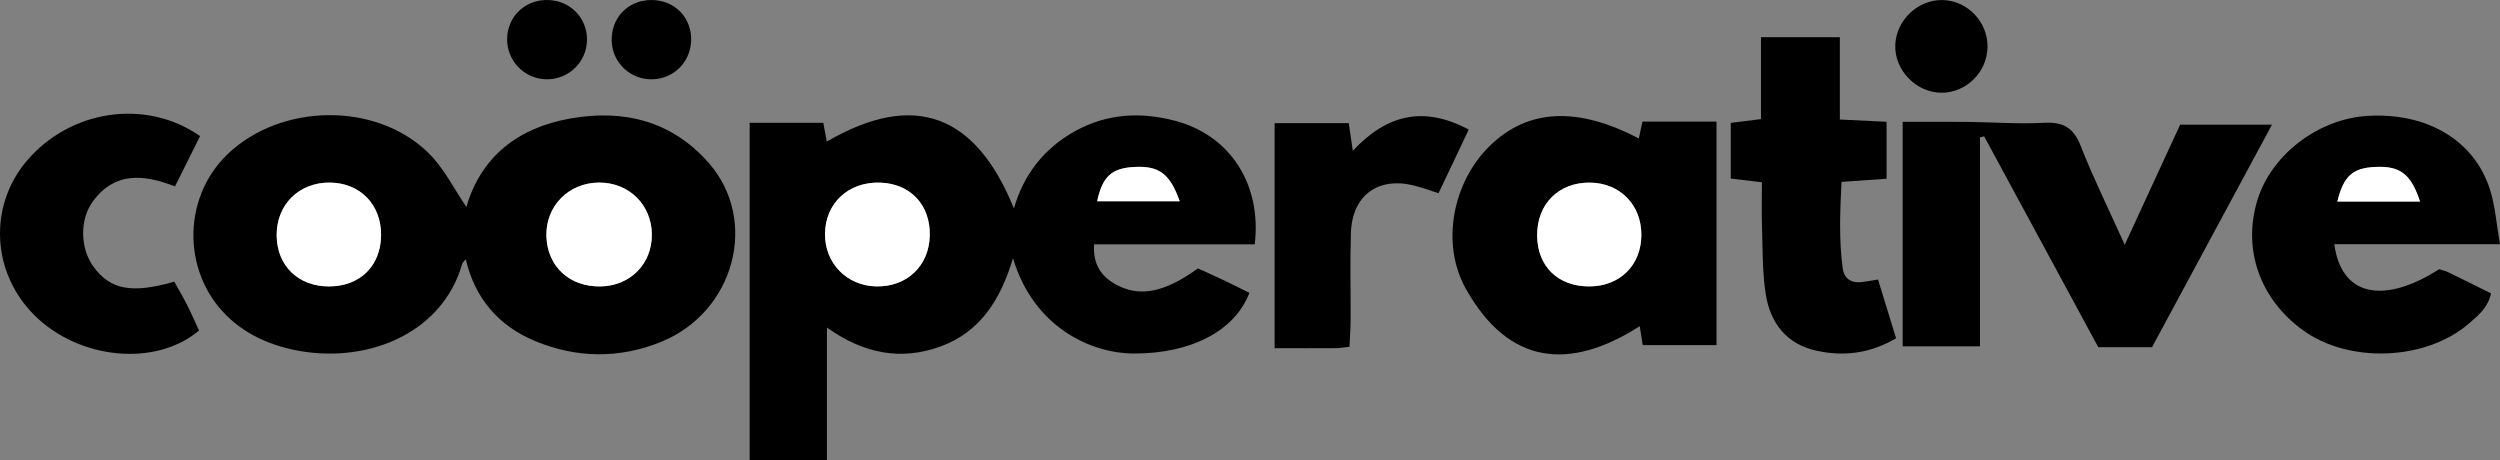 <?xml version="1.0" encoding="utf-8"?>
<!-- Generator: Adobe Illustrator 22.1.0, SVG Export Plug-In . SVG Version: 6.00 Build 0)  -->
<svg version="1.1" id="레이어_1" xmlns="http://www.w3.org/2000/svg" xmlns:xlink="http://www.w3.org/1999/xlink" x="0px"
	 y="0px" viewBox="0 0 362.733 66.813" style="enable-background:new 0 0 362.733 66.813;" xml:space="preserve">
<rect x="0" y="0" width="362.733" height="66.813" fill="#808080" stroke="none"/>
<style type="text/css">
	.st0{fill:#FFFFFF;}
</style>
<g>
	<g>
		<path d="M108.769,66.812c0-16.392,0-32.579,0-48.999c3.624,0,7.064,0,10.686,0c0.168,0.908,0.342,1.849,0.505,2.729
			c12.834-7.459,21.663-3.827,27.151,9.694c1.402-4.867,4.346-8.694,8.858-11.2c4.608-2.56,9.501-2.838,14.529-1.511
			c7.949,2.098,12.587,9.152,11.558,17.921c-7.656,0-15.359,0-23.312,0c-0.195,3.002,1.109,4.745,3.338,5.922
			c3.336,1.761,6.941,1.045,11.731-2.428c1.144,0.524,2.483,1.12,3.805,1.748c1.233,0.586,2.448,1.207,3.66,1.806
			c-2.128,5.567-8.555,8.828-16.767,8.798c-6.401-0.024-14.6-3.949-17.53-13.831c-1.789,5.978-4.744,10.734-10.591,12.836
			c-5.654,2.032-11.021,1.058-16.409-2.769c0,6.736,0,12.905,0,19.285C116.137,66.812,112.681,66.812,108.769,66.812z
			 M127.184,41.555c4.397,0.069,7.594-2.96,7.717-7.312c0.127-4.48-2.784-7.607-7.209-7.744c-4.595-0.143-7.956,2.986-7.989,7.439
			C119.67,38.209,122.891,41.488,127.184,41.555z M159.194,29.199c3.971,0,7.92,0,11.972,0c-1.429-4.016-3.005-5.157-6.572-4.974
			C161.3,24.393,159.947,25.618,159.194,29.199z"/>
		<path d="M67.666,30.024c2.124-7.268,7.46-11.481,15.078-12.83c7.746-1.371,14.721,0.337,20.079,6.434
			c7.334,8.345,3.77,21.674-6.953,25.996c-6.054,2.44-12.26,2.351-18.266-0.155c-5.252-2.192-8.692-6.156-10.023-11.848
			c-0.216,0.266-0.451,0.432-0.513,0.649c-2.973,10.408-14.291,14.68-24.554,12.465c-3.38-0.729-6.409-2.064-8.993-4.344
			c-7.083-6.248-7.301-17.507-0.489-24.031c7.679-7.355,21.402-7.631,29.049-0.254C64.423,24.365,65.922,27.497,67.666,30.024z
			 M55.291,34.119c0.029-4.419-3.016-7.563-7.384-7.625c-4.514-0.064-7.812,3.199-7.765,7.681c0.046,4.395,3.137,7.391,7.614,7.382
			C52.243,41.548,55.262,38.569,55.291,34.119z M87.093,41.559c4.36-0.061,7.53-3.273,7.484-7.583
			c-0.045-4.273-3.317-7.487-7.621-7.485c-4.46,0.002-7.824,3.433-7.674,7.827C79.431,38.662,82.624,41.622,87.093,41.559z"/>
		<path d="M329.648,18.088c-5.996,11.124-11.675,21.658-17.405,32.289c-2.517,0-4.986,0-7.797,0
			c-5.471-10.11-11.015-20.354-16.558-30.598c-0.202,0.051-0.404,0.103-0.606,0.154c0,10.015,0,20.029,0,30.318
			c-3.855,0-7.404,0-11.219,0c0-10.654,0-21.322,0-32.574c3.143,0,6.207-0.026,9.271,0.007c3.743,0.041,7.497,0.334,11.225,0.133
			c2.771-0.149,4.289,0.688,5.332,3.344c1.819,4.632,4.03,9.11,6.393,14.354c2.841-6.158,5.442-11.798,8.039-17.427
			C320.695,18.088,324.883,18.088,329.648,18.088z"/>
		<path d="M237.783,20.099c0.199-0.929,0.351-1.641,0.525-2.452c3.537,0,7.008,0,10.746,0c0,10.762,0,21.436,0,32.425
			c-3.443,0-6.983,0-10.701,0c-0.145-0.9-0.297-1.849-0.44-2.744c-10.202,6.518-19.001,5.623-25.2-5.373
			c-3.744-6.642-1.892-15.569,3.42-20.766C221.636,15.806,228.816,15.392,237.783,20.099z M238.15,34.079
			c0.013-4.36-3.11-7.536-7.454-7.581c-4.565-0.047-7.717,3.125-7.666,7.715c0.049,4.465,3.051,7.366,7.597,7.343
			C235.056,41.533,238.137,38.471,238.15,34.079z"/>
		<path d="M338.697,35.433c0.983,7.513,7.101,8.806,15.196,3.631c0.384,0.123,0.875,0.219,1.311,0.43
			c2.015,0.973,4.014,1.978,6.225,3.074c-0.405,2.008-1.843,3.205-3.207,4.378c-6.283,5.405-17.416,5.818-24.11,0.947
			c-6.226-4.53-8.744-11.717-6.593-18.819c1.993-6.582,8.81-11.818,15.958-12.255c8.624-0.528,15.517,3.503,17.8,10.675
			c0.769,2.416,0.941,5.023,1.456,7.94C354.42,35.433,346.727,35.433,338.697,35.433z M339.136,29.236c4.161,0,8.037,0,11.991,0
			c-1.321-4.004-2.882-5.17-6.457-5.015C341.368,24.365,340.035,25.533,339.136,29.236z"/>
		<path d="M255.639,26.444c-1.894-0.225-3.115-0.37-4.517-0.536c0-2.693,0-5.258,0-8.081c1.275-0.159,2.582-0.321,4.385-0.546
			c0-3.825,0-7.726,0-11.883c4.027,0,7.559,0,11.443,0c0,3.995,0,7.818,0,11.945c2.397,0.114,4.466,0.213,6.78,0.323
			c0,2.677,0,5.24,0,8.268c-1.955,0.136-4,0.279-6.543,0.456c-0.198,4.217-0.391,8.391,0.184,12.57
			c0.2,1.456,1.202,2.127,2.677,1.976c0.726-0.074,1.445-0.222,2.441-0.38c0.875,2.845,1.737,5.651,2.62,8.521
			c-3.781,2.22-7.527,2.653-11.424,1.839c-4.472-0.934-6.844-4.036-7.502-8.302c-0.491-3.184-0.421-6.458-0.53-9.694
			C255.581,30.83,255.639,28.735,255.639,26.444z"/>
		<path d="M29.029,19.745c-1.176,2.361-2.375,4.769-3.636,7.302c-4.55-1.766-8.737-2.153-11.906,2.156
			c-1.955,2.658-1.865,6.811,0.068,9.481c2.421,3.345,5.54,3.961,11.737,2.185c0.607,1.1,1.281,2.246,1.88,3.43
			c0.612,1.209,1.15,2.456,1.705,3.652C22.612,53.264,11.489,52.191,5,45.747c-6.198-6.155-6.694-15.796-1.151-22.364
			C10.142,15.928,21.125,14.235,29.029,19.745z"/>
		<path d="M184.937,17.867c3.641,0,7.08,0,10.757,0c0.185,1.255,0.354,2.406,0.59,4.011c4.903-5.238,10.226-6.586,16.823-3.078
			c-1.465,3.085-2.879,6.062-4.384,9.231c-1.3-0.41-2.428-0.833-3.589-1.119c-5.213-1.284-8.944,1.46-9.125,6.863
			c-0.142,4.241-0.023,8.491-0.045,12.736c-0.006,1.216-0.102,2.432-0.164,3.803c-0.81,0.085-1.404,0.198-2,0.202
			c-2.856,0.019-5.713,0.008-8.863,0.008C184.937,39.554,184.937,28.809,184.937,17.867z"/>
		<path d="M281.888,0.006c3.594,0.094,6.531,3.175,6.489,6.808c-0.042,3.626-3.06,6.637-6.655,6.64
			c-3.71,0.003-6.899-3.311-6.728-6.992C275.16,2.876,278.323-0.086,281.888,0.006z"/>
		<path d="M94.685,11.507c-3.147,0.086-5.761-2.308-5.926-5.426c-0.178-3.371,2.236-5.991,5.597-6.075
			c3.24-0.081,5.764,2.211,5.922,5.376C100.444,8.704,97.967,11.417,94.685,11.507z"/>
		<path d="M85.171,5.775c-0.027,3.262-2.747,5.85-6.02,5.726c-3.121-0.119-5.586-2.689-5.57-5.811
			c0.017-3.324,2.645-5.806,6.021-5.686C82.772,0.117,85.196,2.629,85.171,5.775z"/>
		<path class="st0" d="M127.184,41.555c-4.293-0.067-7.513-3.345-7.481-7.617c0.033-4.453,3.394-7.581,7.989-7.439
			c4.425,0.137,7.336,3.264,7.209,7.744C134.777,38.594,131.581,41.623,127.184,41.555z"/>
		<path class="st0" d="M159.194,29.199c0.753-3.581,2.105-4.806,5.4-4.974c3.568-0.183,5.144,0.958,6.572,4.974
			C167.114,29.199,163.165,29.199,159.194,29.199z"/>
		<path class="st0" d="M55.291,34.119c-0.029,4.45-3.048,7.429-7.535,7.438c-4.478,0.009-7.568-2.987-7.614-7.382
			c-0.047-4.482,3.251-7.745,7.765-7.681C52.275,26.556,55.32,29.7,55.291,34.119z"/>
		<path class="st0" d="M87.093,41.559c-4.469,0.063-7.662-2.897-7.811-7.24c-0.151-4.394,3.214-7.826,7.674-7.827
			c4.304-0.002,7.576,3.212,7.621,7.485C94.623,38.286,91.453,41.498,87.093,41.559z"/>
		<path class="st0" d="M238.15,34.079c-0.013,4.392-3.094,7.454-7.523,7.477c-4.546,0.024-7.548-2.877-7.597-7.343
			c-0.051-4.591,3.101-7.762,7.666-7.715C235.039,26.543,238.162,29.719,238.15,34.079z"/>
		<path class="st0" d="M339.136,29.236c0.899-3.704,2.232-4.871,5.534-5.015c3.575-0.156,5.136,1.011,6.457,5.015
			C347.174,29.236,343.297,29.236,339.136,29.236z"/>
	</g>
</g>
</svg>
